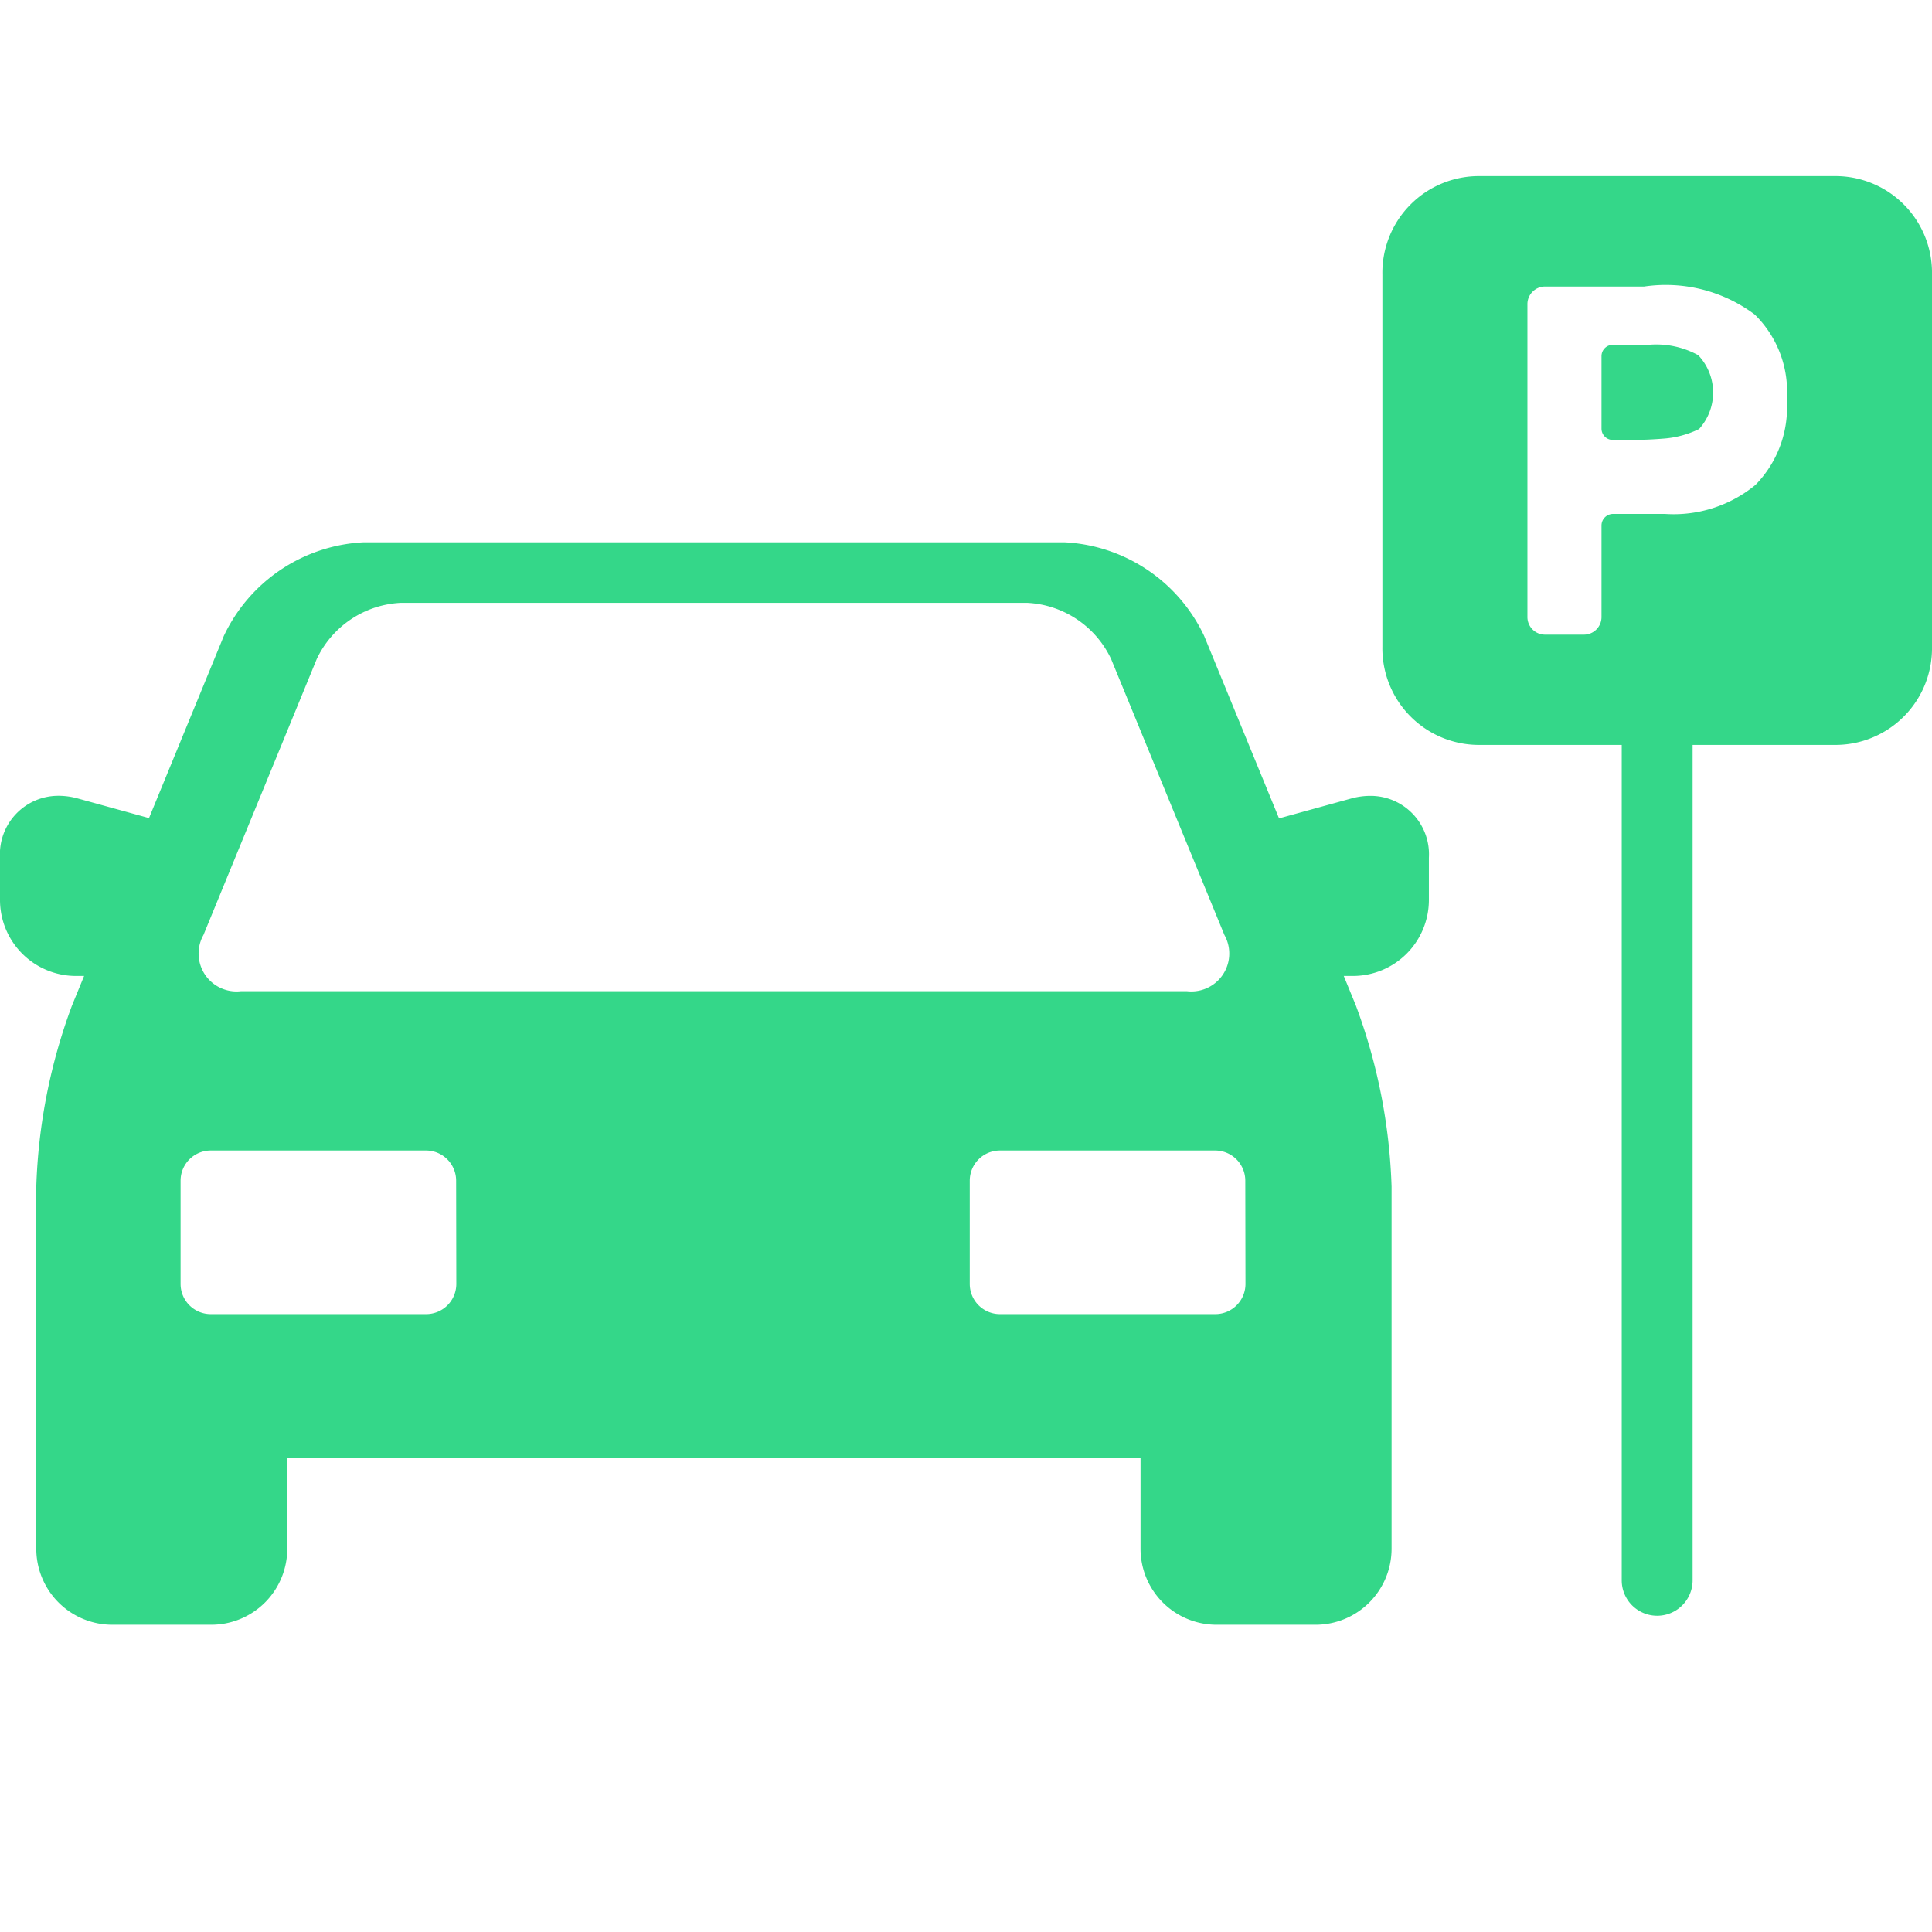 <svg xmlns="http://www.w3.org/2000/svg" width="32" height="32" viewBox="0 0 32 32">
  <g id="parking-g" transform="translate(-381 -378)">
    <g id="Group_7419" data-name="Group 7419">
      <g id="Rectangle_1518" data-name="Rectangle 1518" transform="translate(381 378)" fill="#fff" stroke="#707070" stroke-width="1" opacity="0">
        <rect width="32" height="32" stroke="none"/>
        <rect x="0.5" y="0.5" width="31" height="31" fill="none"/>
      </g>
      <g id="parked-car" transform="translate(381 343.431)">
        <path id="Path_16461" data-name="Path 16461" d="M22.693,86.485a1.189,1.189,0,0,0-.314.044l-1.194.329-1.24-3.021a2.707,2.707,0,0,0-2.315-1.552H6.022a2.706,2.706,0,0,0-2.315,1.552L2.468,86.853l-1.18-.325a1.188,1.188,0,0,0-.314-.044A.968.968,0,0,0,0,87.51v.7a1.259,1.259,0,0,0,1.258,1.258h.135l-.2.488a9.434,9.434,0,0,0-.592,3v6a1.259,1.259,0,0,0,1.258,1.258H3.5a1.259,1.259,0,0,0,1.258-1.258v-1.5H18.891v1.5a1.259,1.259,0,0,0,1.258,1.258h1.642a1.259,1.259,0,0,0,1.258-1.258v-6a9.436,9.436,0,0,0-.592-3l-.2-.488h.152a1.259,1.259,0,0,0,1.258-1.258v-.7A.968.968,0,0,0,22.693,86.485ZM3.37,88.789l1.876-4.57a1.627,1.627,0,0,1,1.388-.931H17.016a1.626,1.626,0,0,1,1.388.931l1.876,4.57a.628.628,0,0,1-.624.931H3.994A.628.628,0,0,1,3.37,88.789Zm4.188,5.78a.5.5,0,0,1-.5.5H3.491a.5.5,0,0,1-.5-.5v-1.71a.5.5,0,0,1,.5-.5H7.055a.5.5,0,0,1,.5.5Zm13.071,0a.5.5,0,0,1-.5.5H16.562a.5.5,0,0,1-.5-.5v-1.71a.5.5,0,0,1,.5-.5h3.564a.5.5,0,0,1,.5.5Z" transform="translate(0 -38.734)" fill="#34d789"/>
        <g id="Group_4733" data-name="Group 4733" transform="translate(22.896 37.486)">
          <path id="Path_16462" data-name="Path 16462" d="M202.523,37.486h-5.957a1.6,1.6,0,0,0-1.573,1.628v6.165a1.6,1.6,0,0,0,1.573,1.628h2.391V60.744a.587.587,0,1,0,1.174,0V46.907h2.392a1.6,1.6,0,0,0,1.573-1.628V39.114A1.6,1.6,0,0,0,202.523,37.486ZM201.173,42.6a2.132,2.132,0,0,1-1.5.481h-.863a.192.192,0,0,0-.188.195v1.505a.292.292,0,0,1-.287.3h-.653a.292.292,0,0,1-.287-.3V39.615a.292.292,0,0,1,.287-.3h1.646a2.457,2.457,0,0,1,1.832.464,1.786,1.786,0,0,1,.531,1.41A1.836,1.836,0,0,1,201.173,42.6Z" transform="translate(-194.992 -37.486)" fill="#34d789"/>
          <path id="Path_16463" data-name="Path 16463" d="M227.53,61.462a1.444,1.444,0,0,0-.837-.181H226.1a.188.188,0,0,0-.188.188v1.2a.188.188,0,0,0,.188.188h.354c.13,0,.341-.01.469-.021a1.605,1.605,0,0,0,.605-.16.9.9,0,0,0,0-1.208Z" transform="translate(-222.282 -58.487)" fill="#34d789"/>
        </g>
      </g>
    </g>
  </g>
</svg>
